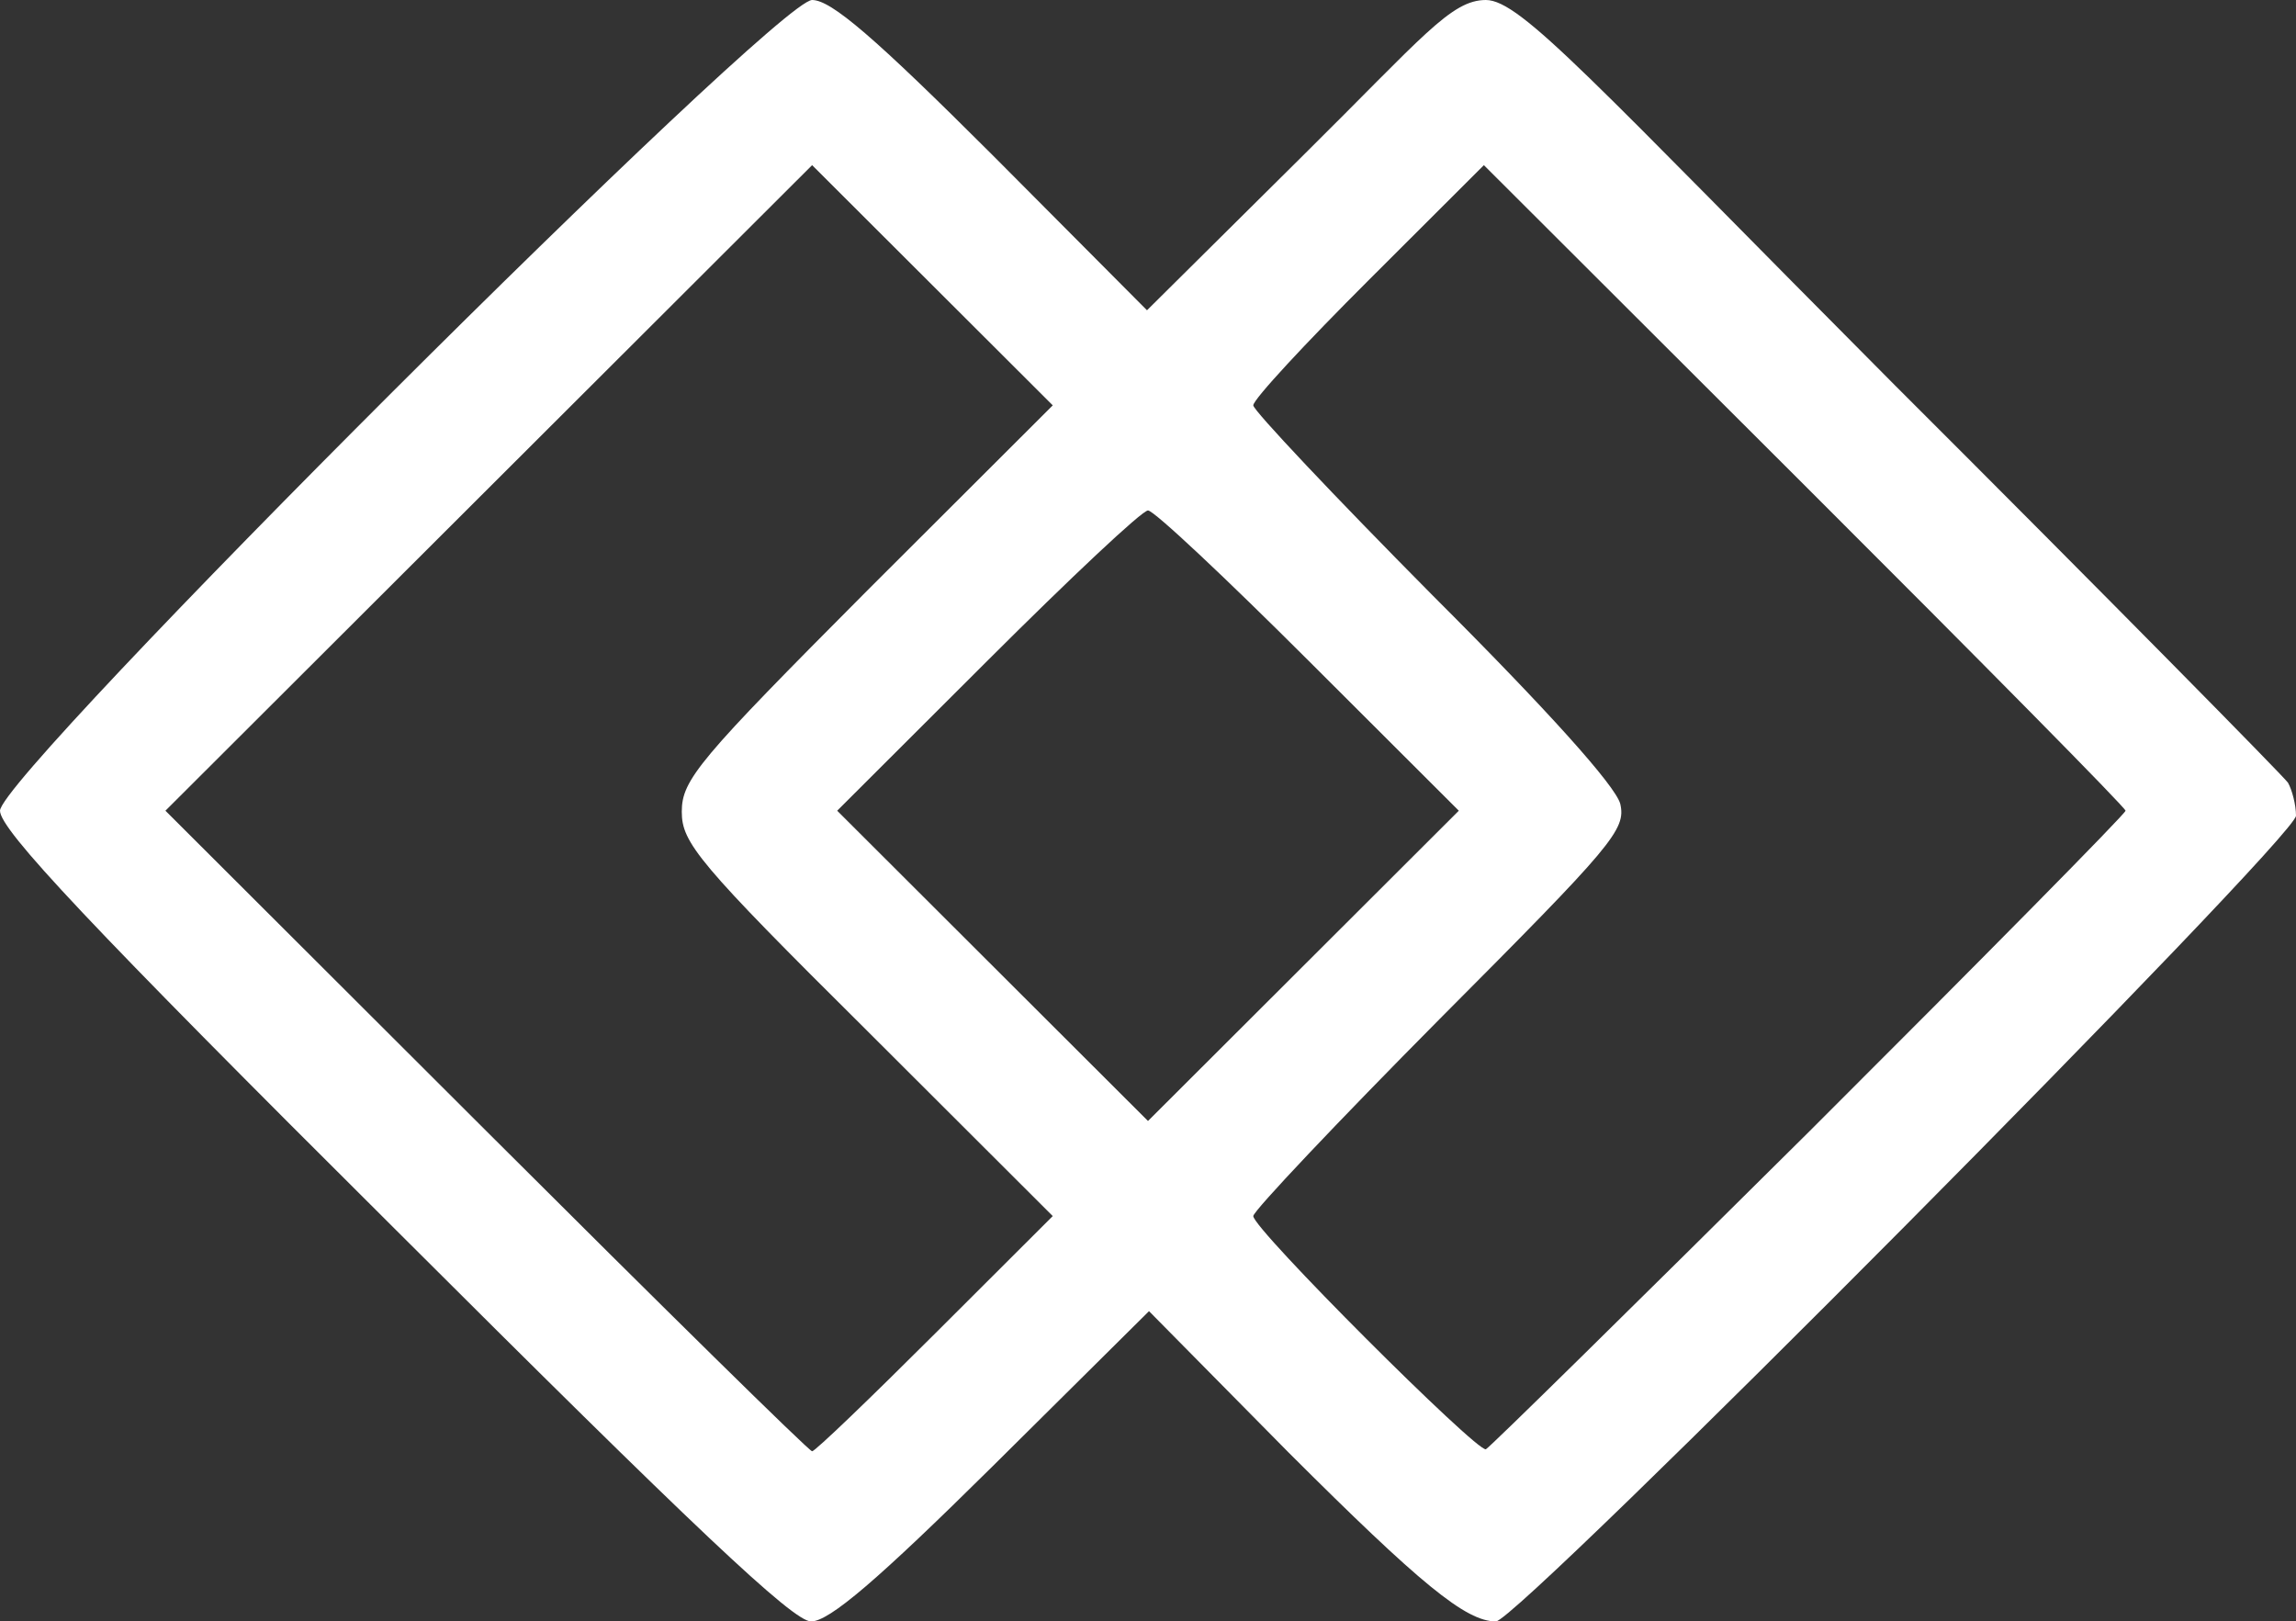 <svg width="194" height="137" fill="none" xmlns="http://www.w3.org/2000/svg"><rect width="100%" height="100%" fill="#333333" stroke="none"/><g clip-path="url(#a)"><path d="M33.293 103.765C7.54 78.141 0 70.107 0 68.5 0 65.456 65.57 0 68.62 0c1.61 0 5.252 3.129 15.249 13.108l13.046 13.108 13.216-13.108C120.212 3.129 122.599 0 125.549 0c2.951 0 8.98 6.85 34.565 32.559 17.875 17.844 32.785 32.981 33.208 33.573.339.592.678 1.86.678 2.79C194 70.784 128.26 137 126.397 137c-2.542 0-6.354-3.129-17.537-14.292l-11.775-11.924-13.216 13.108C74.127 133.533 70.06 137 68.535 137c-1.525 0-9.827-7.865-35.242-33.235Zm45.747 8.879 9.912-9.894L73.28 87.105c-14.318-14.208-15.673-15.899-15.673-18.52 0-2.707 1.44-4.398 15.672-18.69L88.953 34.25 78.786 24.102 68.62 13.954 41.257 41.269 13.978 68.5l27.11 27.062c14.91 14.884 27.278 27.061 27.532 27.061.254 0 4.914-4.482 10.42-9.979Zm73.873-17.082c14.656-14.63 26.685-26.808 26.685-27.062 0-.254-12.199-12.6-27.109-27.485L125.38 13.954l-9.742 9.725c-5.338 5.328-9.743 10.064-9.743 10.571 0 .423 6.862 7.696 15.164 16.068 9.827 9.81 15.419 16.068 15.842 17.59.509 2.199-.593 3.467-15.249 18.182-8.641 8.71-15.757 16.237-15.757 16.66 0 1.099 18.892 19.958 19.654 19.704.339-.169 12.623-12.262 27.364-26.892Zm-42.358-39.747C103.608 48.88 97.508 43.13 97 43.13c-.508 0-6.608 5.75-13.555 12.685L70.738 68.5l13.131 13.108L97 94.716l13.131-13.108L123.262 68.5l-12.707-12.685Z" fill="#fff"/></g><defs><clipPath id="a"><path fill="#fff" d="M0 0h194v137H0z"/></clipPath></defs></svg>